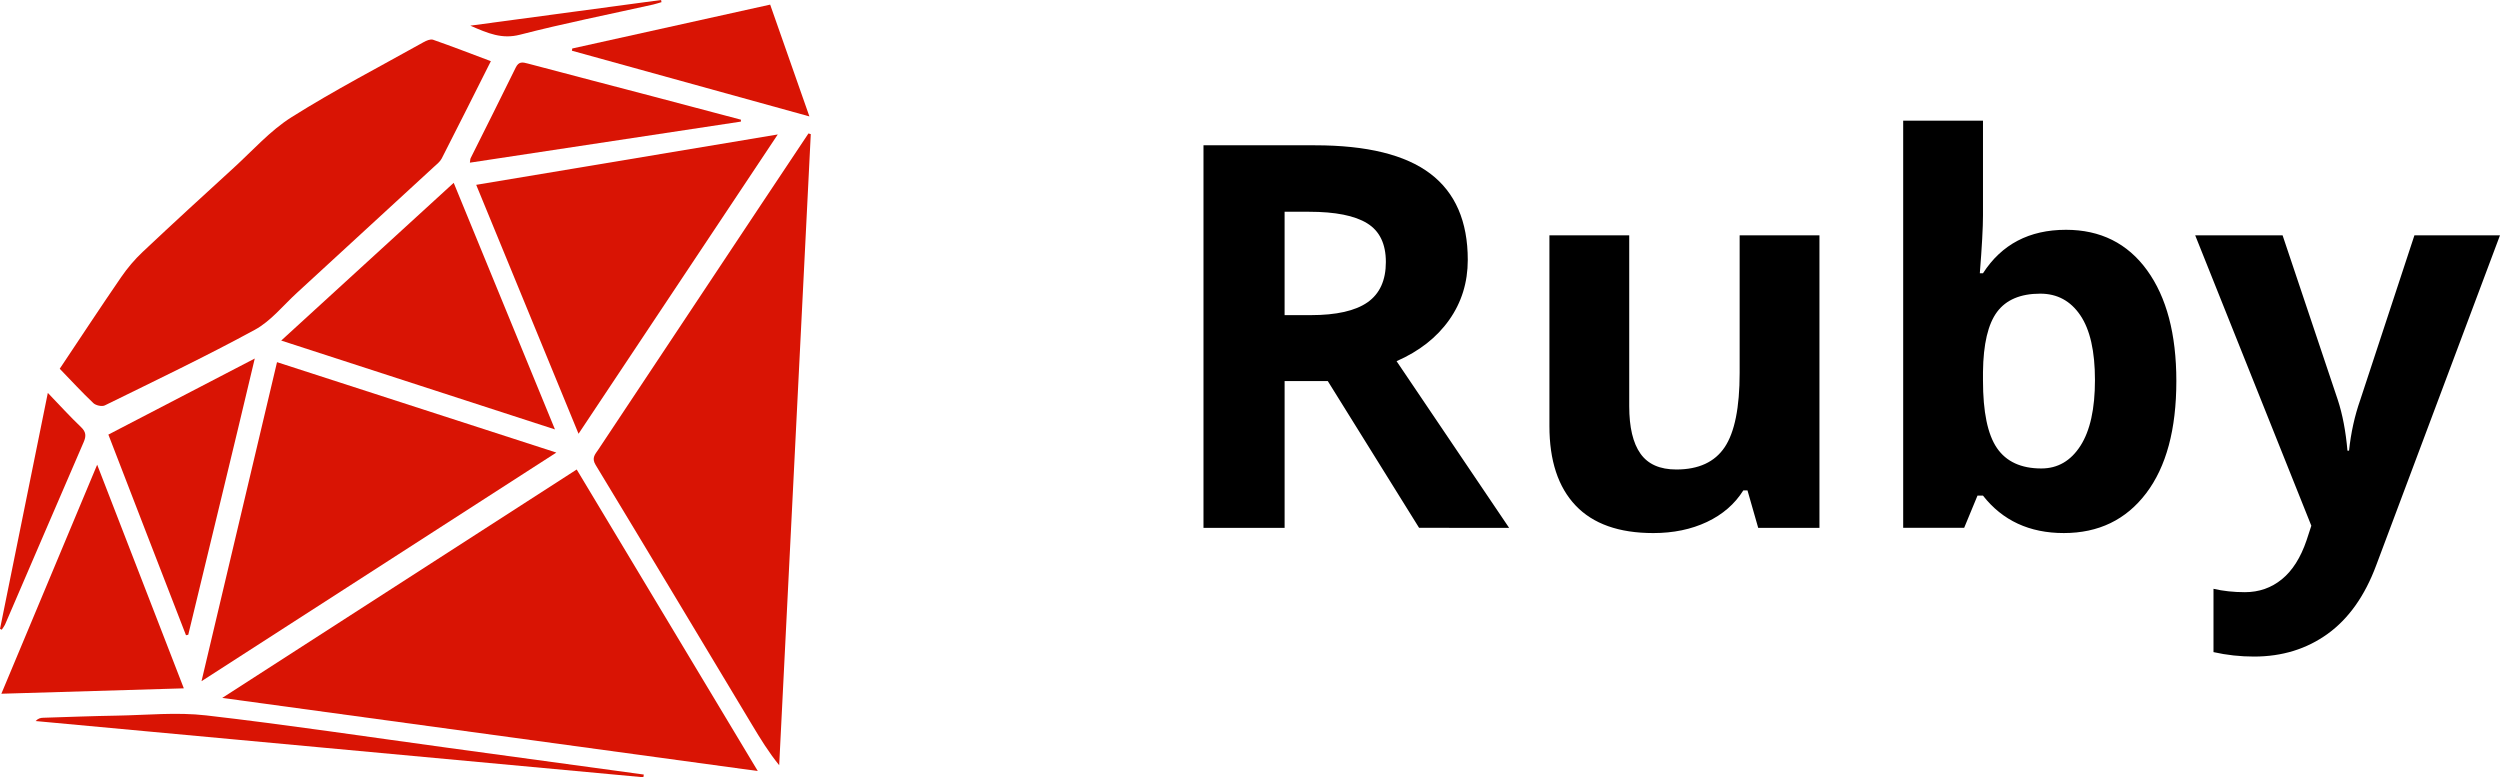 <?xml version="1.0" encoding="UTF-8"?>
<!DOCTYPE svg PUBLIC "-//W3C//DTD SVG 1.0//EN" "http://www.w3.org/TR/2001/REC-SVG-20010904/DTD/svg10.dtd">
<!-- Creator: CorelDRAW 2019 (64-Bit) -->
<svg xmlns="http://www.w3.org/2000/svg" xml:space="preserve" width="67.056mm" height="20.848mm" version="1.0" shape-rendering="geometricPrecision" text-rendering="geometricPrecision" image-rendering="optimizeQuality" fill-rule="evenodd" clip-rule="evenodd"
viewBox="0 0 4742.51 1474.49"
 xmlns:xlink="http://www.w3.org/1999/xlink"
 xmlns:xodm="http://www.corel.com/coreldraw/odm/2003">
 <g id="Capa_x0020_1">
  <path fill="black" fill-rule="nonzero" d="M4164.3 446.38l165.79 0 104.74 312.22c8.93,27.14 15.08,59.23 18.34,96.3l3 0c3.61,-34.08 10.71,-66.2 21.3,-96.3l102.75 -312.22 162.3 0 -234.79 625.94c-21.5,57.89 -52.19,101.25 -92.03,130.05 -39.91,28.8 -86.46,43.16 -139.76,43.16 -26.16,0 -51.8,-2.8 -76.91,-8.44l0 -120.11c18.2,4.26 38.05,6.41 59.55,6.41 26.78,0 50.2,-8.18 70.24,-24.56 20.04,-16.35 35.67,-41.08 46.88,-74.18l8.93 -27.34 -220.32 -550.95zm-293.88 110.7c-37.36,0 -64.66,11.5 -81.87,34.5 -17.2,23.04 -26.19,60.99 -26.8,113.96l0 16.35c0,59.59 8.83,102.26 26.51,128.09 17.72,25.81 45.77,38.71 84.18,38.71 31.08,0 55.8,-14.34 74.18,-42.94 18.37,-28.6 27.56,-70.24 27.56,-124.84 0,-54.6 -9.29,-95.58 -27.82,-122.88 -18.5,-27.3 -43.81,-40.95 -75.94,-40.95l0 0zm48.67 -121.15c65.51,0 116.82,25.6 153.93,76.72 37.04,51.11 55.55,121.19 55.55,210.22 0,91.65 -19.12,162.63 -57.31,212.9 -38.24,50.33 -90.27,75.45 -156.14,75.45 -65.19,0 -116.3,-23.69 -153.37,-71.02l-10.42 0 -25.28 61.09 -115.68 0 0 -772.32 151.39 0 0 179.7c0,22.84 -2.02,59.39 -6,109.72l6 0c35.38,-54.92 87.86,-82.45 157.35,-82.45zm-583.76 565.41l-20.33 -70.99 -7.94 0c-16.22,25.84 -39.22,45.74 -68.97,59.81 -29.8,14.07 -63.75,21.08 -101.77,21.08 -65.22,0 -114.35,-17.43 -147.45,-52.35 -33.1,-34.92 -49.62,-85.12 -49.62,-150.64l0 -361.87 151.39 0 0 324.15c0,40.04 7.13,70.07 21.37,90.11 14.21,20.04 36.85,30 67.96,30 42.39,0 72.97,-14.17 91.84,-42.41 18.86,-28.31 28.3,-75.19 28.3,-140.71l0 -261.11 151.39 0.01 0 554.96 -116.17 0 0 -0.04zm-898.42 -403.53l49.64 0c48.61,0 84.54,-8.15 107.71,-24.34 23.13,-16.22 34.73,-41.7 34.73,-76.43 0,-34.44 -11.83,-58.9 -35.51,-73.46 -23.65,-14.56 -60.3,-21.86 -109.92,-21.86l-46.68 0 0 196.08 0.04 0zm0 125.1l0 278.44 -153.9 0 0 -725.73 211.46 0c98.58,0 171.55,17.95 218.89,53.86 47.34,35.9 71.01,90.43 71.01,163.54 0,42.71 -11.75,80.69 -35.28,113.92 -23.49,33.26 -56.71,59.35 -99.79,78.21l213.48 316.17 -170.77 -0.01 -173.21 -278.44 -81.9 0 0 0.04z"/>
  <g id="_2612275248096">
   <path fill="#D91404" fill-rule="nonzero" d="M986.22 65.88c83.52,-21.56 168.25,-38.38 252.49,-57.19 5.43,-1.23 10.76,-3.03 16.13,-4.57l-0.81 -4.12 -361.91 48.67c34,14.86 60.18,25.95 94.11,17.2l0 0z"/>
   <path fill="#D91404" fill-rule="nonzero" d="M10.12 1183.43c49.56,-114.91 98.84,-229.91 148.56,-344.71 4.99,-11.54 4.62,-19.34 -5.12,-28.6 -20.81,-19.82 -40.12,-41.15 -62.87,-64.78l-90.69 447.65 3.34 1.59c2.31,-3.71 5.09,-7.16 6.78,-11.15l0 0z"/>
   <path fill="#D91404" fill-rule="nonzero" d="M1221.28 1469.34l-369.61 -50.46c-153.53,-20.96 -306.78,-44.02 -460.66,-61.76 -55.8,-6.42 -113.1,-0.5 -169.68,0.45 -46.49,0.79 -92.98,2.56 -139.46,4.03 -4.8,0.13 -9.57,1.1 -14.32,6.25 384.3,35.54 768.63,71.06 1152.91,106.62l0.81 -5.14z"/>
   <path fill="#D91404" fill-rule="nonzero" d="M1084.9 96.21c148.44,41.08 296.89,82.14 450.52,124.64l-74.44 -212.1c-126.14,27.98 -250.78,55.61 -375.41,83.24l-0.68 4.22 0 0z"/>
   <path fill="#D91404" fill-rule="nonzero" d="M1405.56 227.06c-55.28,-14.64 -110.51,-29.34 -165.85,-43.88 -79.47,-20.89 -159.01,-41.54 -238.45,-62.64 -9.92,-2.63 -17.12,-4.34 -22.94,7.62 -28.07,57.51 -57.03,114.61 -85.55,171.9 -0.88,1.78 -0.71,4.1 -1.39,8.52 172.13,-26.08 343.12,-52 514.07,-77.9l0.11 -3.61 0 0z"/>
   <path fill="#D91404" fill-rule="nonzero" d="M352.81 1205.06l4.29 -0.93c41.54,-172.82 83.71,-344.45 126.15,-524.01 -94.64,49.17 -184.93,96.1 -277.71,144.32 47.32,123.06 97.81,252.83 147.26,380.62l0 0z"/>
   <path fill="#D91404" fill-rule="nonzero" d="M184.29 881.58l-181.75 434.46c116.46,-3.44 229.39,-6.78 346.15,-10.23 -54.82,-141.47 -108.56,-280.17 -164.4,-424.24l0 0z"/>
   <path fill="#D91404" fill-rule="nonzero" d="M533.44 646.05c173.76,56.42 344.07,111.7 519.3,168.58 -65.07,-158.54 -127.92,-311.54 -192.08,-467.79l-327.22 299.21 0 0z"/>
   <path fill="#D91404" fill-rule="nonzero" d="M903.32 350.63l194.14 472.24c126.73,-190.36 250.93,-376.95 377.95,-567.8 -192.94,32.24 -381.29,63.69 -572.09,95.56z"/>
   <path fill="#D91404" fill-rule="nonzero" d="M525.48 687.02c-47.39,200.31 -94.56,399.5 -143.25,605.23 228.38,-147.15 451.49,-290.9 673.1,-433.71 -176.37,-57.1 -352.18,-114.01 -529.85,-171.52l0 0z"/>
   <path fill="#D91404" fill-rule="nonzero" d="M177.12 764.76c4.65,4.41 16.27,6.96 21.64,4.31 95.32,-46.86 191.25,-92.66 284.5,-143.37 30.38,-16.51 53.74,-46.15 79.96,-70.17 86.74,-79.54 173.32,-159.26 259.91,-238.99 5.31,-4.9 11.56,-9.63 14.74,-15.8 31.1,-60.79 61.64,-121.85 93.28,-184.71 -37.73,-14.14 -73.5,-28.03 -109.7,-40.66 -4.91,-1.71 -12.63,1.7 -17.99,4.67 -83.79,46.83 -169.17,91.14 -250.32,142.2 -40.61,25.54 -73.7,63.17 -109.64,95.98 -57.92,52.87 -115.8,105.88 -172.89,159.69 -15.16,14.27 -28.97,30.59 -40.75,47.75 -39.07,56.86 -76.93,114.53 -116.57,173.86 22.19,22.94 42.31,44.85 63.85,65.23l0 0z"/>
   <path fill="#D91404" fill-rule="nonzero" d="M1533.64 253.15c-30.02,45.06 -60.09,90.1 -90.07,135.19 -102.95,154.88 -205.87,309.74 -308.7,464.68 -5.73,8.65 -13.15,15.5 -5.09,28.79 99.39,164.08 197.96,328.69 296.78,493.1 15.59,25.97 31.37,51.83 51.55,76.75l59.92 -1197.21 -4.39 -1.3z"/>
   <path fill="#D91404" fill-rule="nonzero" d="M1093.99 890.65c-223.55,144.07 -445.07,286.83 -672.43,433.32 340.49,46.49 674.91,92.14 1015.95,138.71 -116.17,-193.47 -229.37,-381.95 -343.52,-572.02l0 0z"/>
  </g>
 </g>
</svg>
